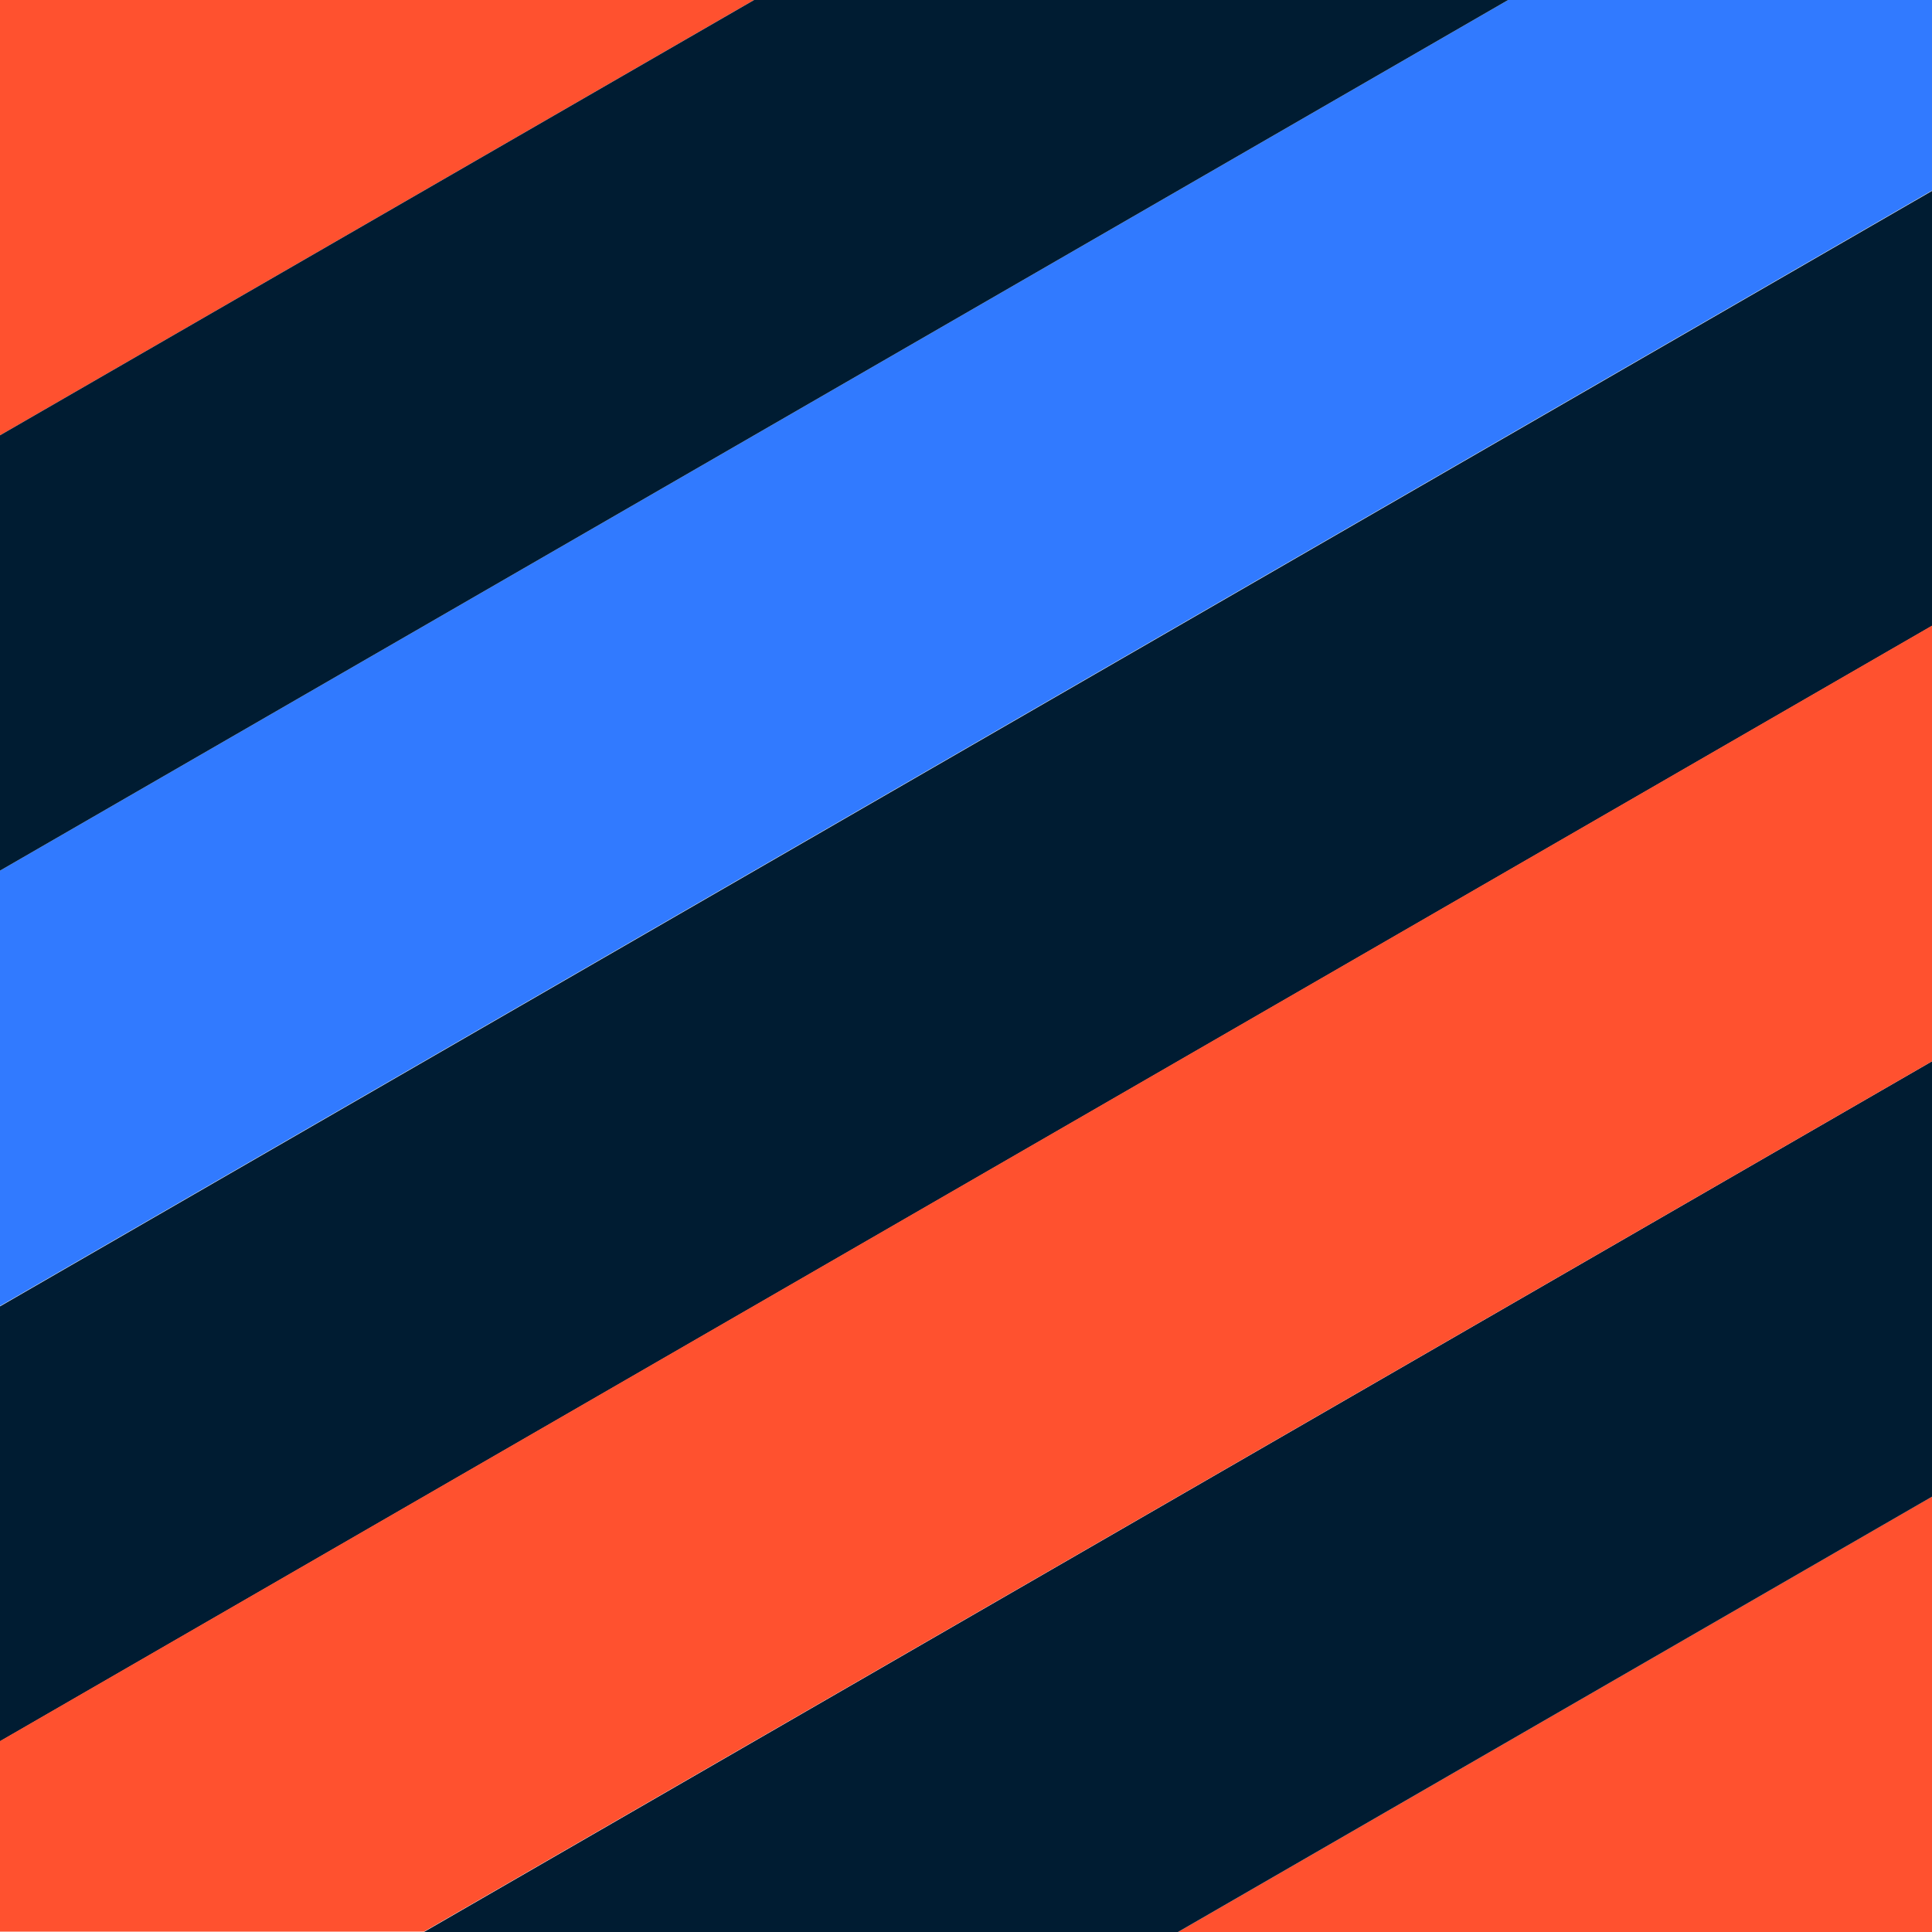 <svg xmlns="http://www.w3.org/2000/svg" width="28" height="28" viewBox="0 0 28 28"><defs><style>.a{fill:#317aff;}.b{fill:#ff512f;}.c{fill:#001c32;}</style></defs><path class="a" d="M63.687,29.133H57.544L35.687,41.751v6.309l28-16.166Z" transform="translate(-35.687 -29.133)"/><path class="b" d="M35.687,29.133h0v6.309l10.928-6.309Z" transform="translate(-35.687 -29.133)"/><path class="c" d="M46.616,29.133,35.687,35.442v6.309L57.544,29.133Z" transform="translate(-35.687 -29.133)"/><path class="b" d="M63.687,50.823,52.759,57.133H63.687Z" transform="translate(-35.687 -29.133)"/><path class="c" d="M63.687,31.9l-28,16.166V54.37l28-16.166Z" transform="translate(-35.687 -29.133)"/><path class="c" d="M63.687,44.514,41.831,57.133H52.759l10.928-6.309Z" transform="translate(-35.687 -29.133)"/><path class="b" d="M63.687,38.2l-28,16.166v2.762h6.144L63.687,44.514Z" transform="translate(-35.687 -29.133)"/></svg>